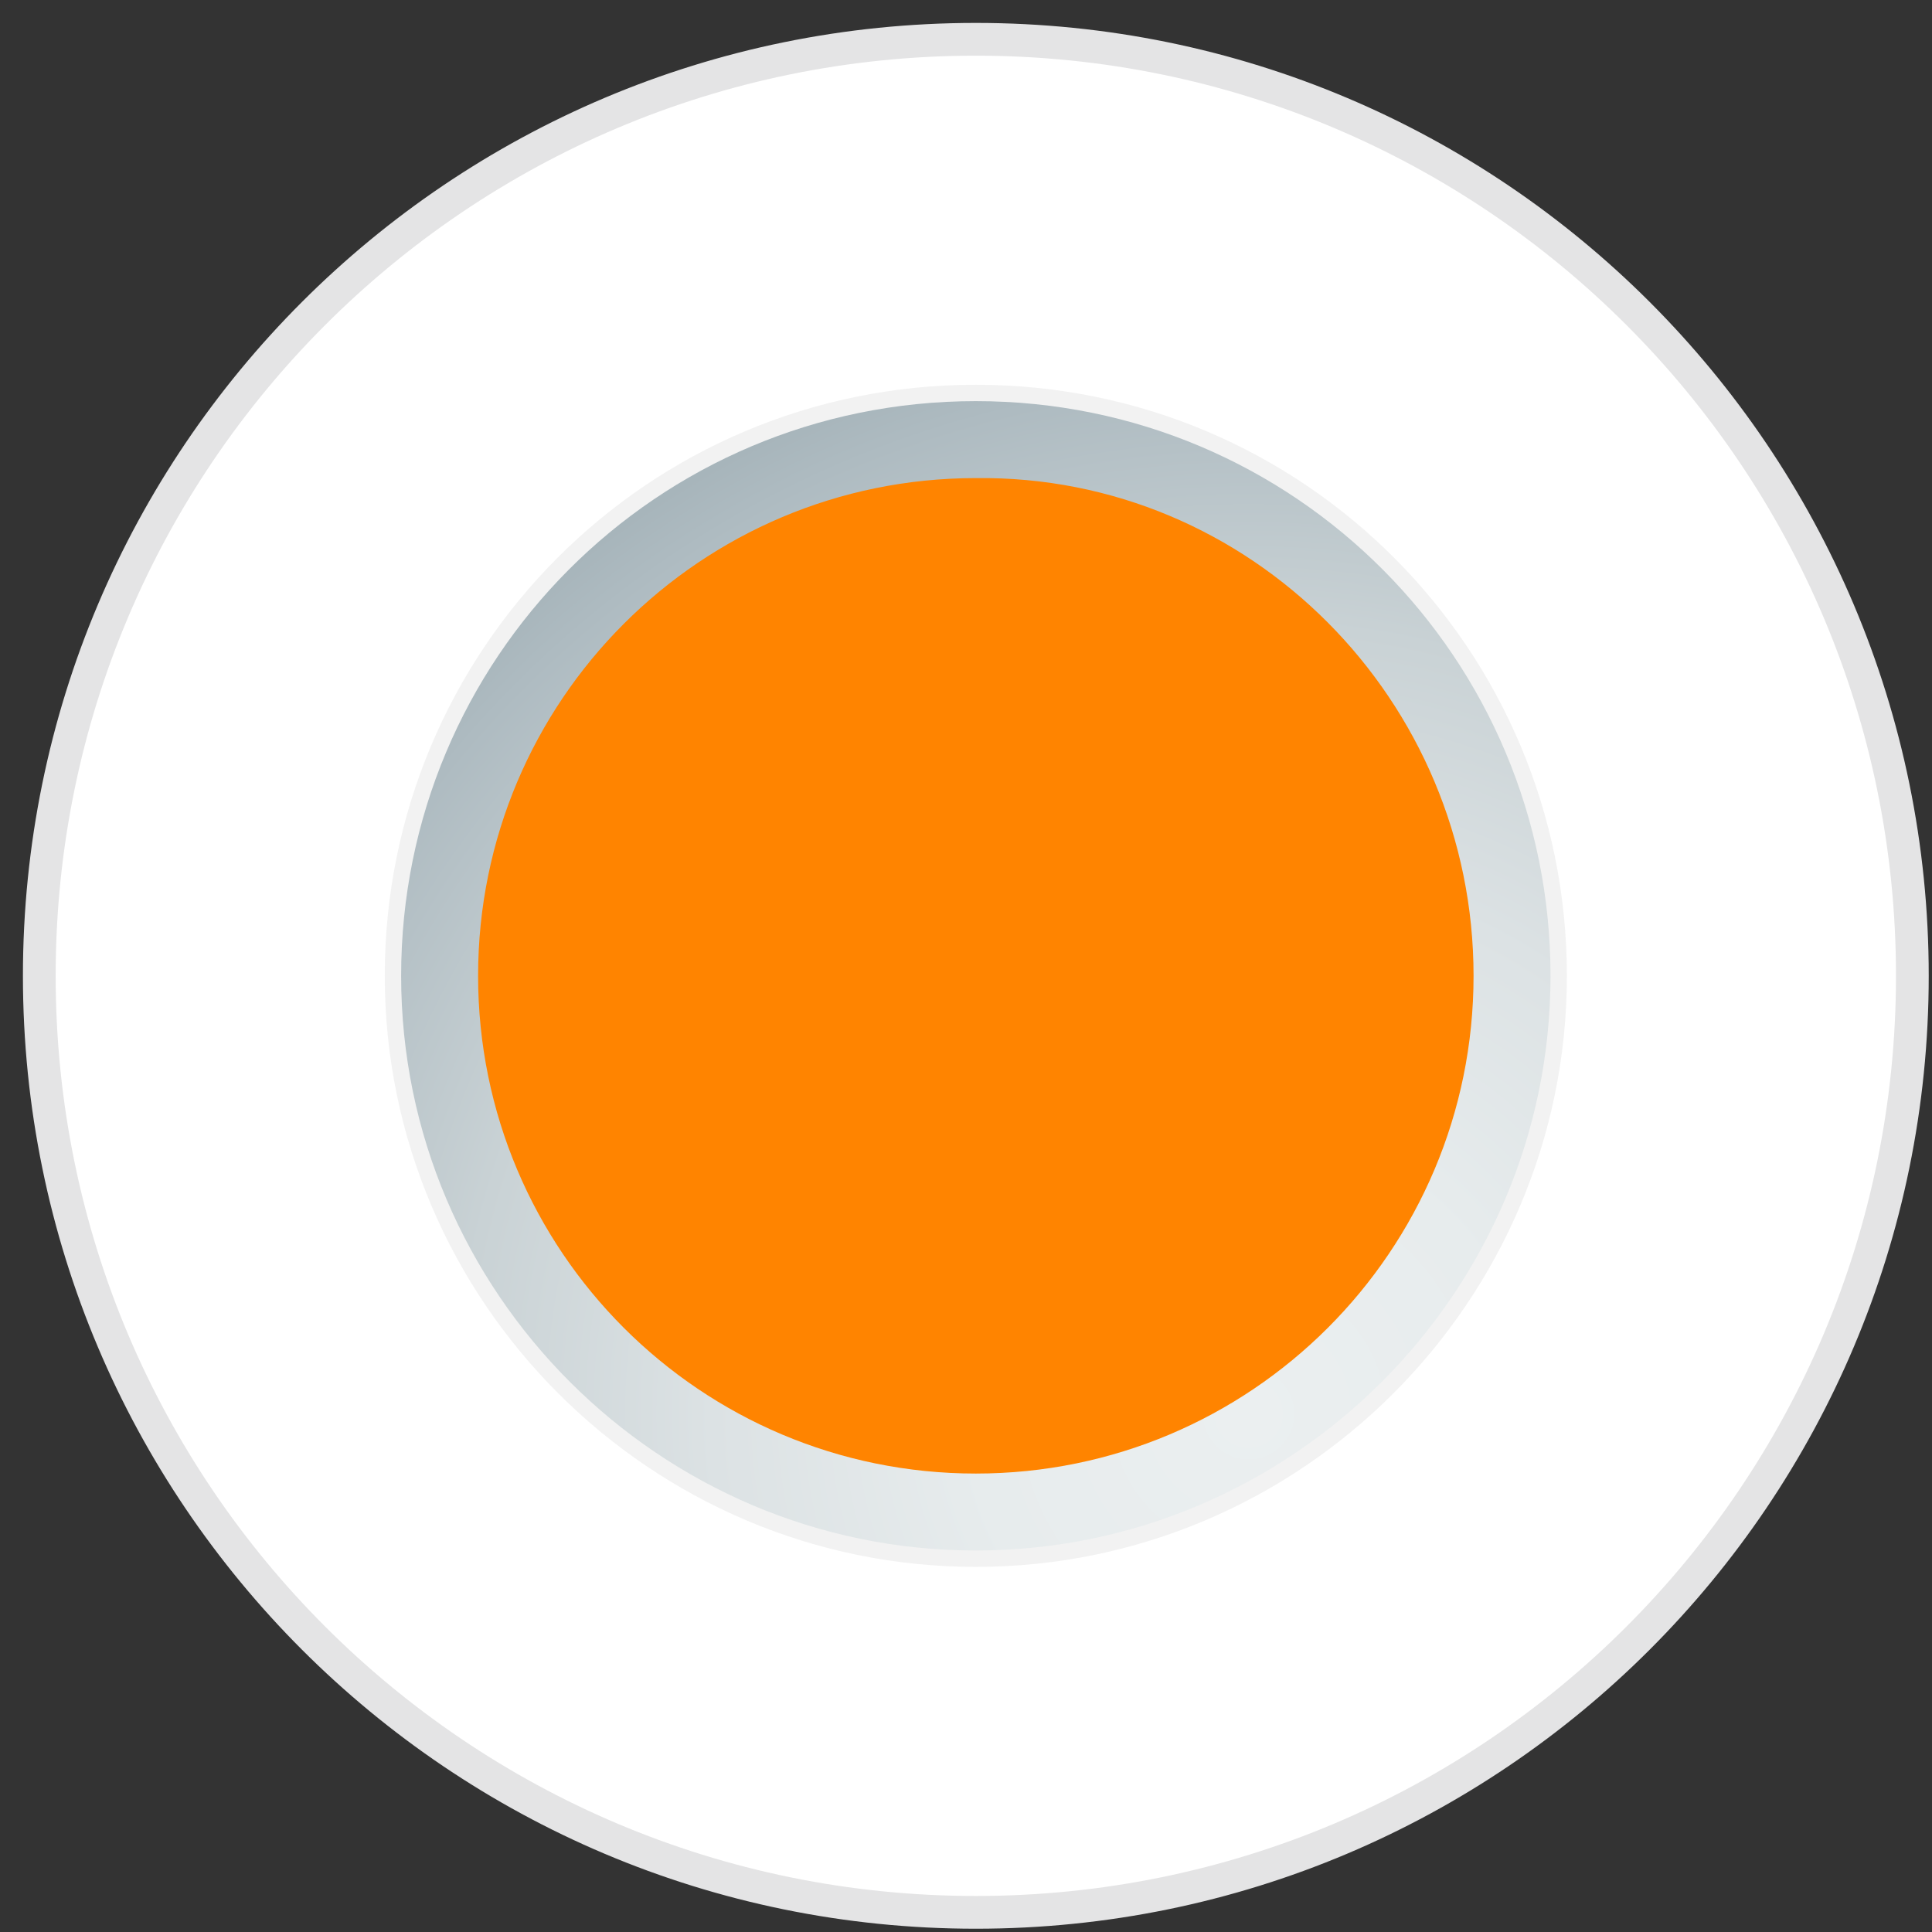 <svg height="59" viewBox="0 0 59 59" width="59" xmlns="http://www.w3.org/2000/svg" xmlns:xlink="http://www.w3.org/1999/xlink"><rect x="0" y="0" width="59" height="59" fill="#333333" stroke="none"/><linearGradient id="a" x1="49.948%" x2="49.948%" y1="-.35%" y2="100.857%"><stop offset="0" stop-color="#f5fdff"/><stop offset="1" stop-color="#60696b"/></linearGradient><radialGradient id="b" cx="73.436%" cy="87.179%" r="93.045%"><stop offset="0" stop-color="#ebeff0"/><stop offset=".25" stop-color="#e7eced"/><stop offset=".49" stop-color="#dce2e4"/><stop offset=".72" stop-color="#c9d2d5"/><stop offset=".94" stop-color="#aebbc1"/><stop offset="1" stop-color="#a6b4ba"/></radialGradient><g fill="none" fill-rule="evenodd" transform="translate(1.2 1.2)"><g fill-rule="nonzero"><path d="m57.2 28.6c0 15.8-12.8 28.6-28.6 28.6s-28.6-12.8-28.6-28.6 12.8-28.6 28.6-28.6c15.8 0 28.6 12.8 28.6 28.6z" fill="url(#a)"/><path d="m57.2 28.6c0 15.8-12.8 28.6-28.6 28.6s-28.6-12.8-28.6-28.6 12.8-28.6 28.6-28.6c15.8 0 28.6 12.8 28.6 28.6z" fill="#fff" stroke="#e4e4e5"/><path d="m46.4 28.6c0 9.9-8 17.9-17.9 17.9s-17.9-8-17.9-17.9 8-17.9 17.9-17.9c9.9 0 17.9 8 17.9 17.9z" fill="url(#b)"/></g><path d="m28.6 46.4c-9.8 0-17.8-8-17.8-17.8s7.9-17.8 17.8-17.8 17.8 8 17.8 17.8-8 17.8-17.8 17.8z" stroke="#f2f2f2" stroke-width=".5"/><path d="m43.8 28.6c0 8.4-6.8 15.2-15.2 15.2s-15.2-6.8-15.2-15.2 6.8-15.2 15.2-15.2c8.4-.1 15.2 6.8 15.2 15.2z" fill="#ff8400" fill-rule="nonzero"/></g></svg>